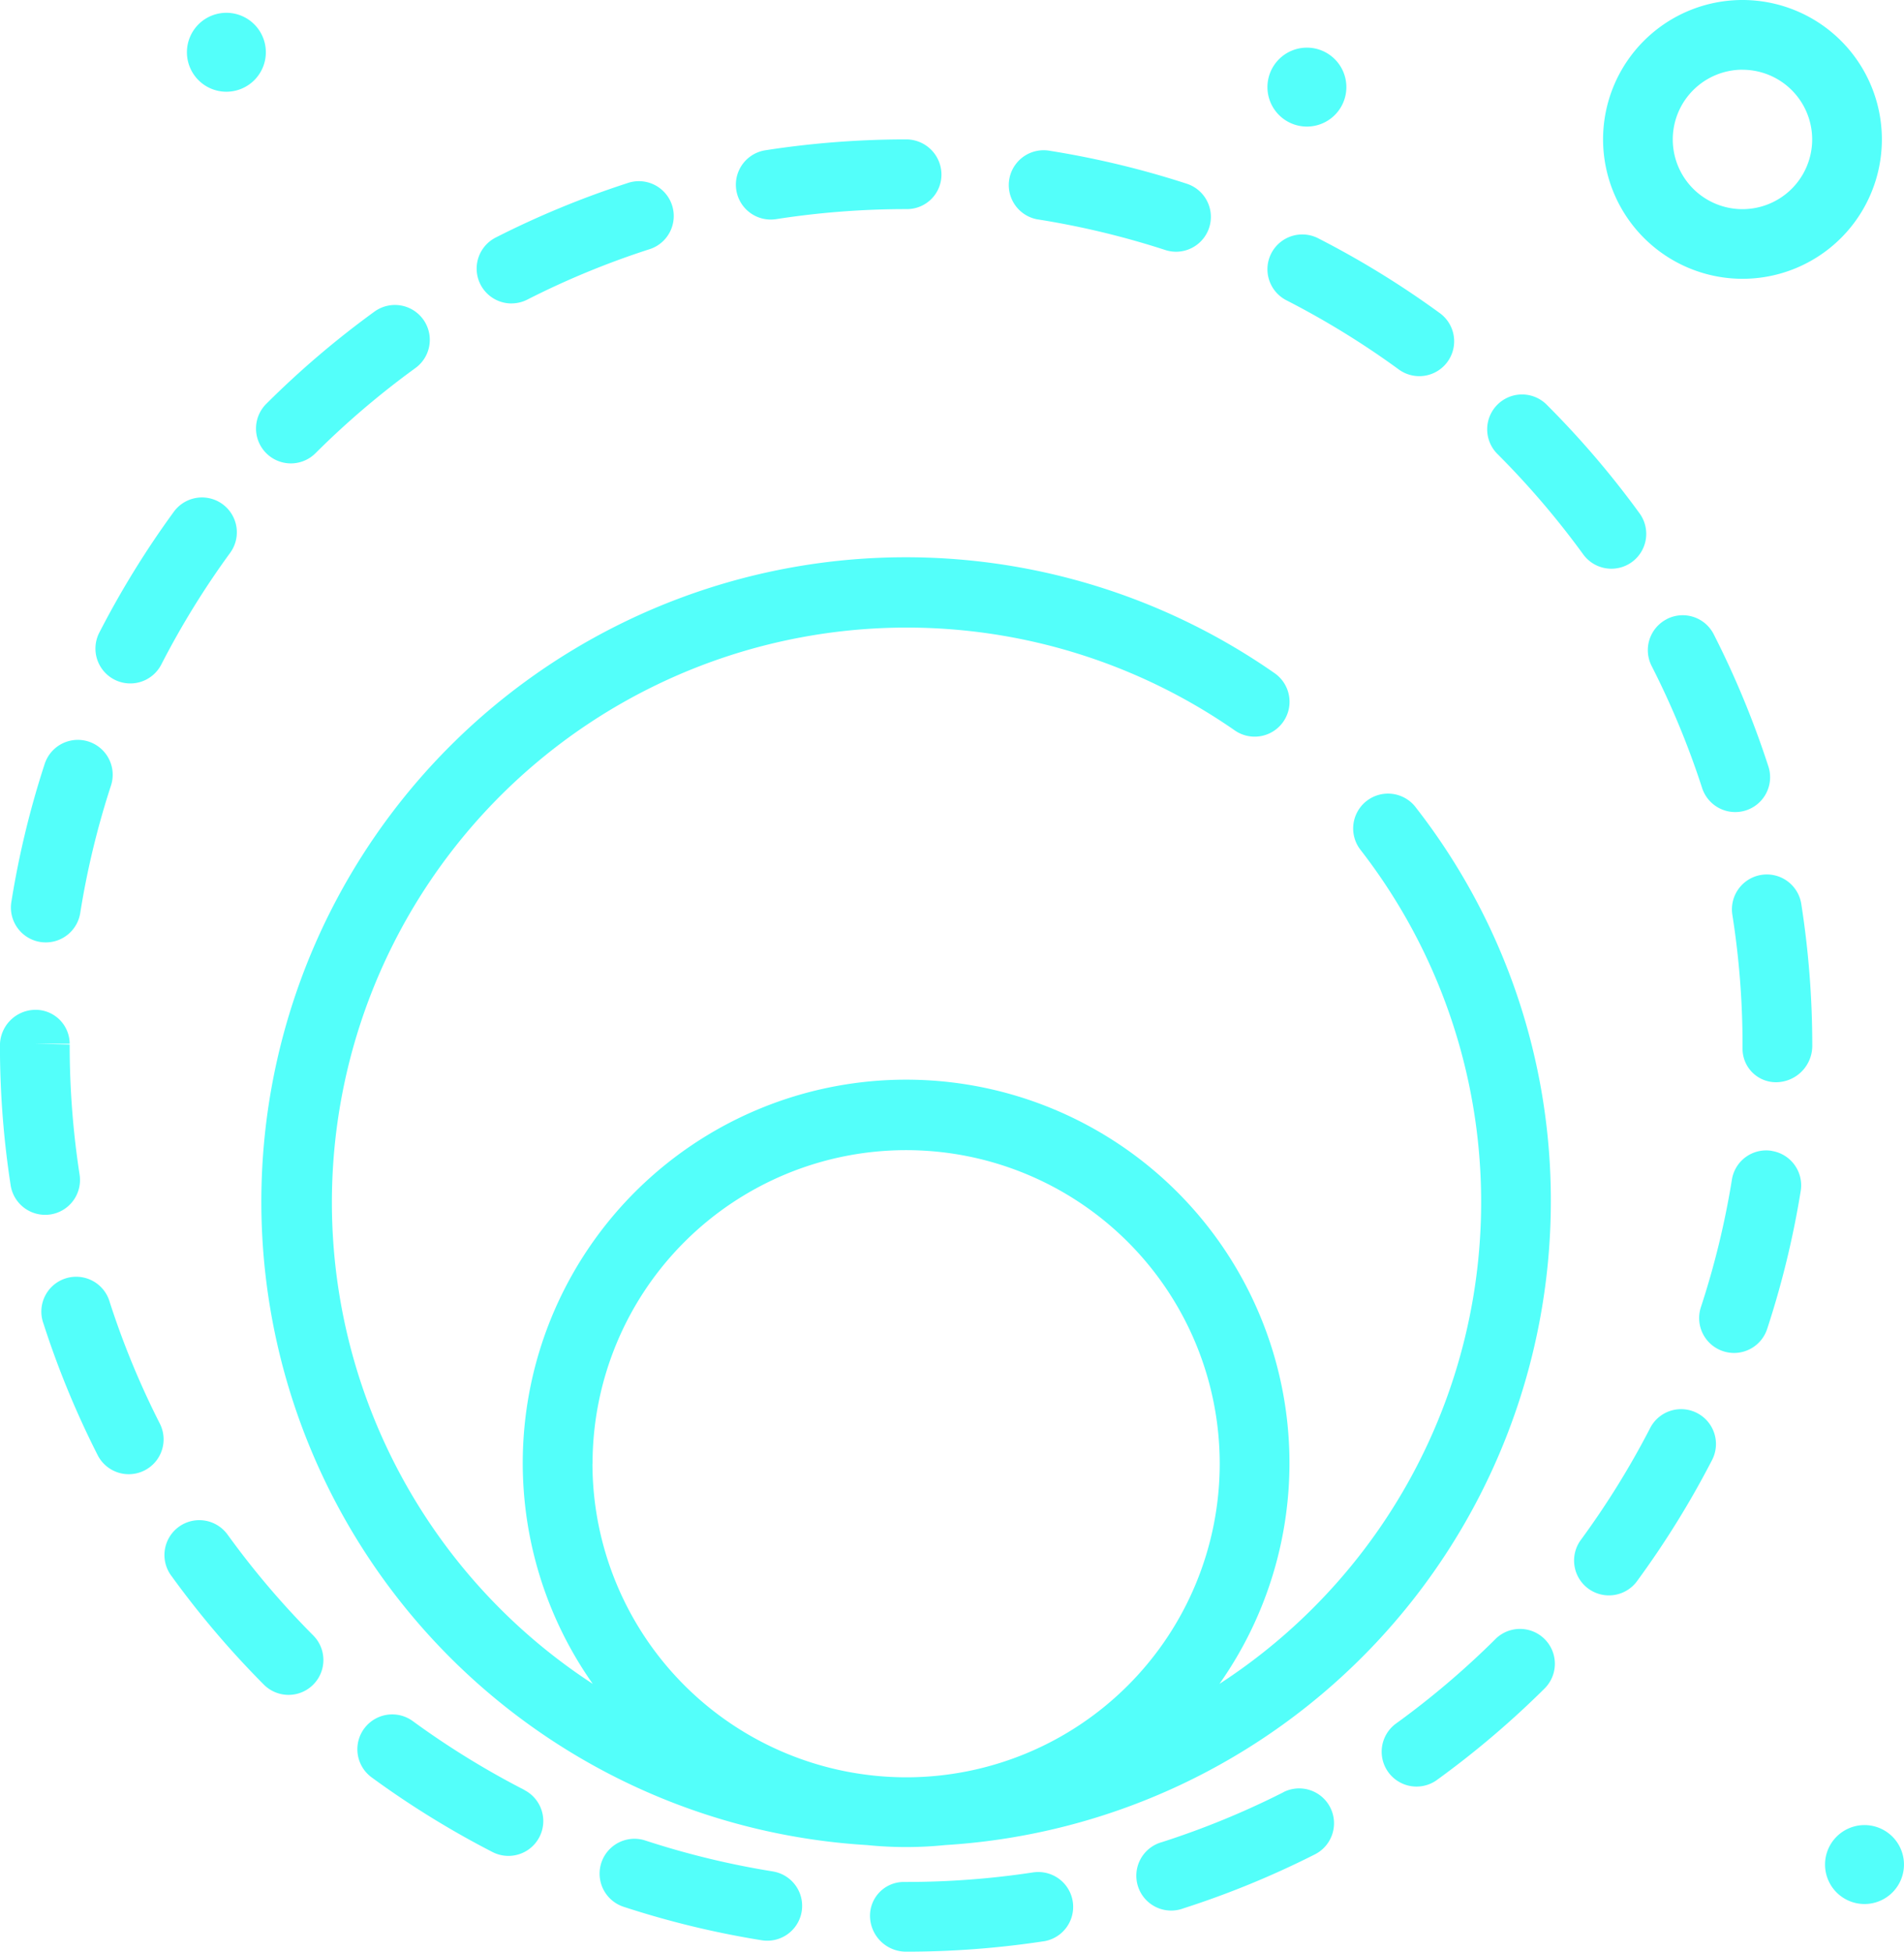 <svg xmlns="http://www.w3.org/2000/svg" width="74.684" height="76.553" viewBox="0 0 74.684 76.553"><defs><style>.a{fill:#53fffa;}</style></defs><g transform="translate(0)"><path class="a" d="M230.2,48.936a5.468,5.468,0,1,0-5.468-5.468A5.474,5.474,0,0,0,230.2,48.936Zm0-8.2a2.734,2.734,0,1,1-2.734,2.734A2.737,2.737,0,0,1,230.2,40.734Z" transform="translate(-161.852 -38)"/><path class="a" d="M70.523,78.824a1.366,1.366,0,0,0,1.933,0,33.083,33.083,0,0,1,3.918-3.339,1.367,1.367,0,1,0-1.606-2.214,35.8,35.8,0,0,0-4.242,3.616A1.367,1.367,0,0,0,70.523,78.824Z" transform="translate(-60.08 -61.048)"/><path class="a" d="M42.715,161.926a1.367,1.367,0,0,0,1.142-1.56,33.421,33.421,0,0,1-.389-5.105l-1.367-.03h1.367A1.337,1.337,0,0,0,42.1,153.9a1.4,1.4,0,0,0-1.367,1.4,35.962,35.962,0,0,0,.42,5.483,1.368,1.368,0,0,0,1.349,1.158A1.464,1.464,0,0,0,42.715,161.926Z" transform="translate(-40.735 -114.29)"/><path class="a" d="M52.433,102.24a1.367,1.367,0,0,0,1.84-.592,32.976,32.976,0,0,1,2.7-4.379,1.367,1.367,0,1,0-2.208-1.613A35.8,35.8,0,0,0,51.84,100.4,1.368,1.368,0,0,0,52.433,102.24Z" transform="translate(-47.946 -75.583)"/><path class="a" d="M43.13,130.845a1.415,1.415,0,0,0,.217.017A1.367,1.367,0,0,0,44.7,129.71a32.6,32.6,0,0,1,1.206-5,1.367,1.367,0,1,0-2.6-.849,35.435,35.435,0,0,0-1.308,5.419A1.368,1.368,0,0,0,43.13,130.845Z" transform="translate(-41.553 -93.897)"/><path class="a" d="M186.352,65.655a1.367,1.367,0,0,0,.6,1.84,33.074,33.074,0,0,1,4.381,2.695,1.367,1.367,0,1,0,1.61-2.209,35.64,35.64,0,0,0-4.747-2.919A1.368,1.368,0,0,0,186.352,65.655Z" transform="translate(-136.488 -55.714)"/><path class="a" d="M96.81,63.613a1.358,1.358,0,0,0,.619-.149,32.728,32.728,0,0,1,4.757-1.965,1.367,1.367,0,1,0-.841-2.6,35.563,35.563,0,0,0-5.156,2.131,1.367,1.367,0,0,0,.621,2.585Z" transform="translate(-76.746 -51.712)"/><path class="a" d="M126.564,57.144a1.438,1.438,0,0,0,.212-.016,33.145,33.145,0,0,1,5.1-.394h.035a1.352,1.352,0,0,0,1.35-1.367A1.382,1.382,0,0,0,131.875,54a36,36,0,0,0-5.519.426,1.367,1.367,0,0,0,.208,2.718Z" transform="translate(-96.333 -48.532)"/><path class="a" d="M157.624,57.949a32.708,32.708,0,0,1,5,1.2,1.352,1.352,0,0,0,.423.068,1.367,1.367,0,0,0,.423-2.667,35.417,35.417,0,0,0-5.421-1.3,1.367,1.367,0,0,0-.428,2.7Z" transform="translate(-116.918 -49.343)"/><path class="a" d="M215.215,89.566a1.367,1.367,0,1,0,2.211-1.608,35.641,35.641,0,0,0-3.622-4.239,1.367,1.367,0,1,0-1.933,1.933A33.15,33.15,0,0,1,215.215,89.566Z" transform="translate(-153.121 -67.831)"/><path class="a" d="M230.614,108.763a1.367,1.367,0,0,0-.6,1.838,32.884,32.884,0,0,1,1.971,4.756,1.367,1.367,0,1,0,2.6-.843,35.8,35.8,0,0,0-2.133-5.152,1.365,1.365,0,0,0-1.84-.6Z" transform="translate(-165.23 -84.48)"/><path class="a" d="M203.733,225.353a32.976,32.976,0,0,1-3.923,3.331,1.367,1.367,0,0,0,1.6,2.216,35.821,35.821,0,0,0,4.249-3.607,1.367,1.367,0,0,0-1.928-1.939Z" transform="translate(-145.073 -161.063)"/><path class="a" d="M226.248,199.887a1.365,1.365,0,0,0-1.841.588,33.008,33.008,0,0,1-2.709,4.375,1.367,1.367,0,1,0,2.205,1.616,35.776,35.776,0,0,0,2.933-4.738A1.366,1.366,0,0,0,226.248,199.887Z" transform="translate(-159.68 -144.461)"/><path class="a" d="M240.674,138.382a1.368,1.368,0,0,0-1.139,1.563,32.883,32.883,0,0,1,.4,5.091v.178a1.311,1.311,0,0,0,1.367,1.3,1.429,1.429,0,0,0,1.368-1.436,35.977,35.977,0,0,0-.431-5.555A1.367,1.367,0,0,0,240.674,138.382Z" transform="translate(-171.584 -104.065)"/><path class="a" d="M238.6,170.051a1.361,1.361,0,0,0-1.567,1.132,32.8,32.8,0,0,1-1.216,5,1.368,1.368,0,0,0,.872,1.726,1.385,1.385,0,0,0,.427.069,1.368,1.368,0,0,0,1.3-.941,35.6,35.6,0,0,0,1.317-5.415,1.367,1.367,0,0,0-1.132-1.568Z" transform="translate(-169.1 -124.909)"/><path class="a" d="M177.041,243.418a32.676,32.676,0,0,1-4.761,1.955,1.367,1.367,0,1,0,.836,2.6,35.449,35.449,0,0,0,5.161-2.119,1.367,1.367,0,1,0-1.237-2.439Z" transform="translate(-126.699 -173.118)"/><path class="a" d="M147.033,252.851a33.167,33.167,0,0,1-5.032.383h-.1a1.323,1.323,0,0,0-1.315,1.367A1.412,1.412,0,0,0,142,255.968a35.868,35.868,0,0,0,5.448-.415,1.367,1.367,0,0,0-.416-2.7Z" transform="translate(-106.459 -179.415)"/><path class="a" d="M116.349,250.322a32.785,32.785,0,0,1-5-1.212,1.367,1.367,0,0,0-.852,2.6,35.519,35.519,0,0,0,5.419,1.313,1.367,1.367,0,1,0,.433-2.7Z" transform="translate(-86.036 -176.917)"/><path class="a" d="M62.163,213.154a1.367,1.367,0,1,0-2.215,1.6A35.831,35.831,0,0,0,63.56,219a1.367,1.367,0,0,0,1.938-1.929,33,33,0,0,1-3.335-3.92Z" transform="translate(-53.211 -152.922)"/><path class="a" d="M88.3,237.724a32.911,32.911,0,0,1-4.378-2.7,1.367,1.367,0,1,0-1.614,2.207,35.676,35.676,0,0,0,4.74,2.928,1.367,1.367,0,0,0,1.251-2.431Z" transform="translate(-67.73 -167.514)"/><path class="a" d="M48.2,185.64a1.367,1.367,0,1,0-2.6.838,35.315,35.315,0,0,0,2.125,5.158,1.367,1.367,0,0,0,2.438-1.238A32.665,32.665,0,0,1,48.2,185.64Z" transform="translate(-43.894 -134.559)"/><path class="a" d="M116.026,111.81a1.367,1.367,0,1,0-2.16,1.675,22.531,22.531,0,0,1-5.55,32.692,15.037,15.037,0,1,0-24.582,0,22.546,22.546,0,1,1,25.181-37.4,1.367,1.367,0,1,0,1.565-2.243A25.28,25.28,0,1,0,94.489,152.5a15.173,15.173,0,0,0,3.071,0,25.3,25.3,0,0,0,23.754-25.212A25.048,25.048,0,0,0,116.026,111.81Zm-32.3,25.732a12.3,12.3,0,1,1,12.3,12.3A12.317,12.317,0,0,1,83.722,137.543Z" transform="translate(-60.483 -80.128)"/><path class="a" d="M251.753,247.47a1.548,1.548,0,1,0,1.548,1.548,1.548,1.548,0,0,0-1.548-1.548Z" transform="translate(-178.618 -175.882)"/><path class="a" d="M63.753,42.566A1.548,1.548,0,1,0,62.2,41.018,1.548,1.548,0,0,0,63.753,42.566Z" transform="translate(-54.868 -38.968)"/><path class="a" d="M187.753,46.566a1.548,1.548,0,1,0-1.548-1.548A1.548,1.548,0,0,0,187.753,46.566Z" transform="translate(-136.49 -41.601)"/></g></svg>